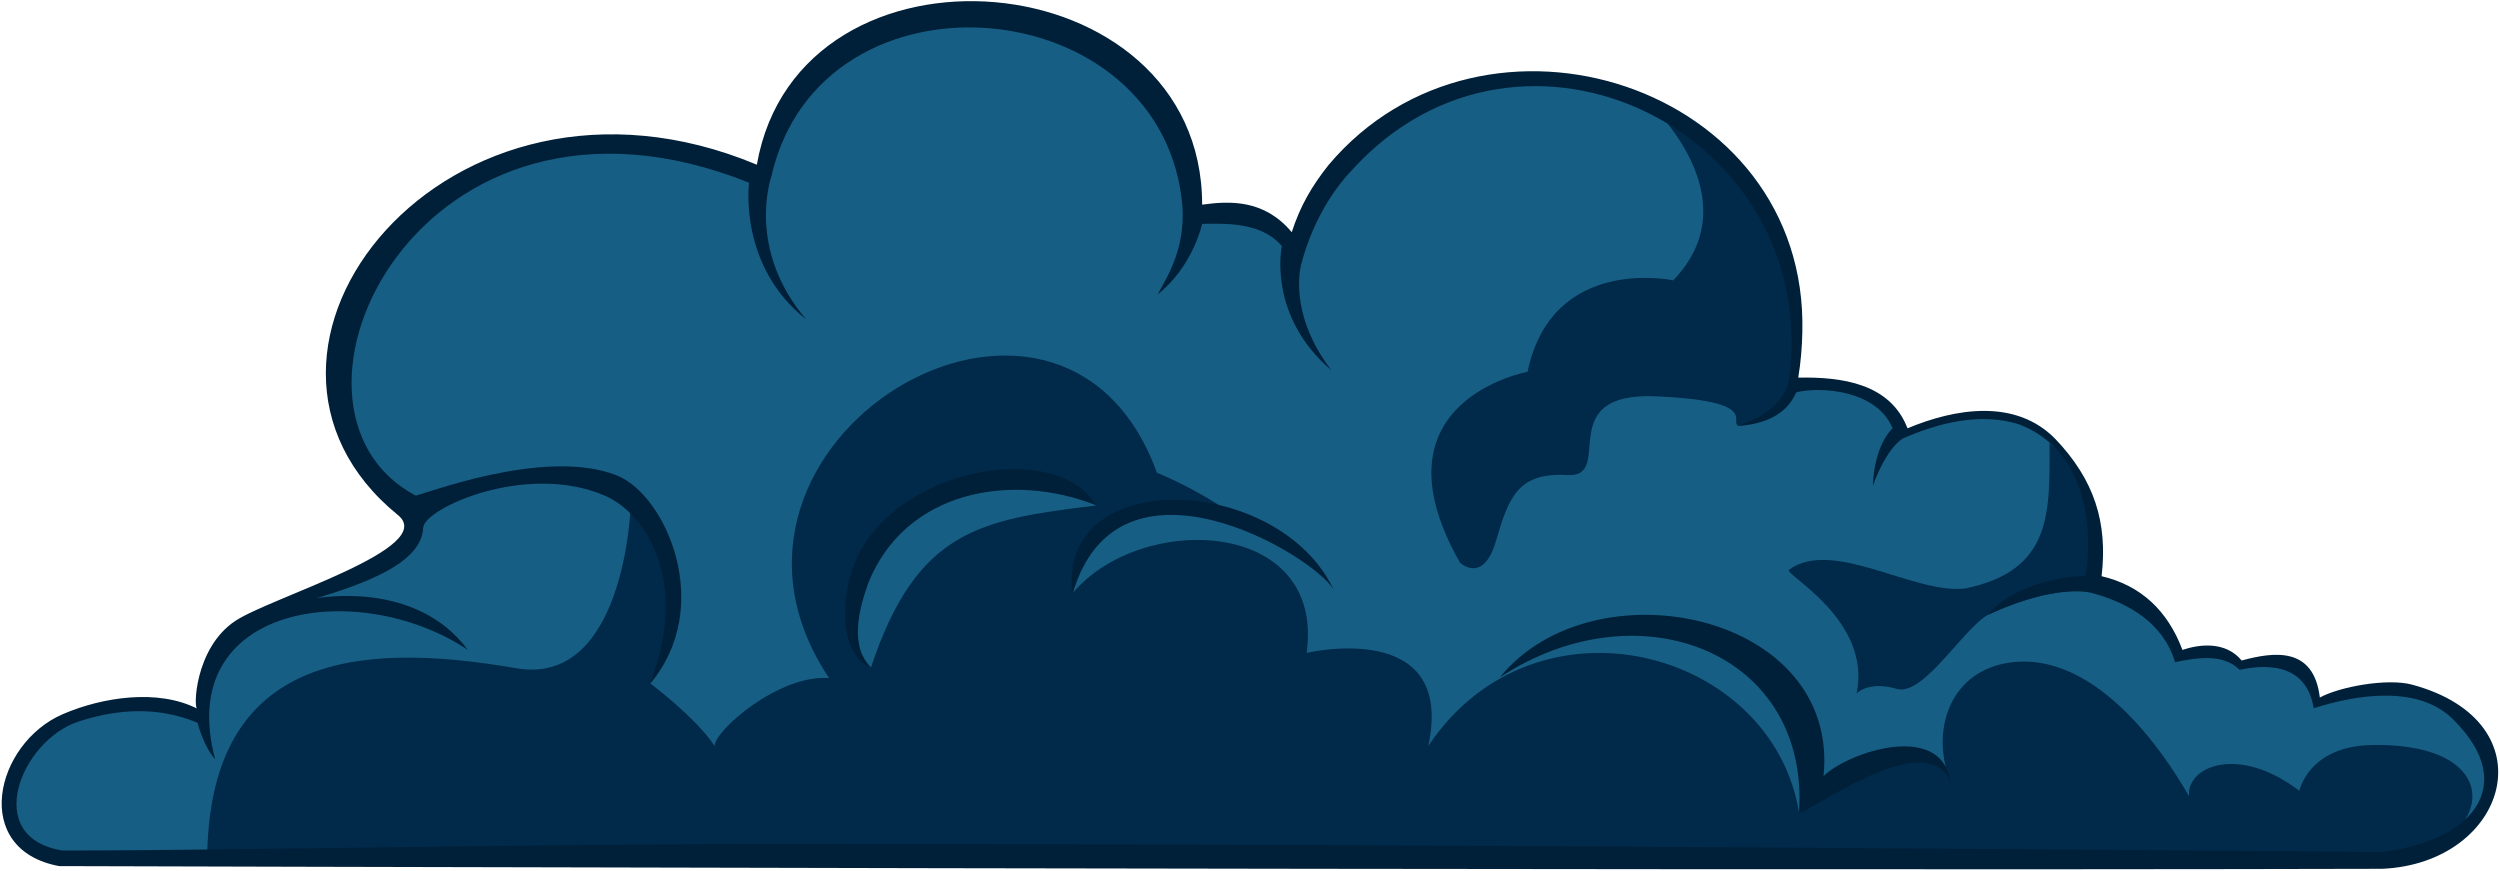 <svg width="1120" height="390" viewBox="0 0 1120 390" fill="none" xmlns="http://www.w3.org/2000/svg">
<path d="M183.13 229.609C101.012 163.676 193.382 19.479 340.696 78.191C378.596 -46.074 539.078 10.188 533.469 95.595C533.469 95.595 568.489 93.939 579.83 109.504C625.854 -16.304 825.787 29.081 802.799 170.181C802.799 170.181 846.656 167.2 852.916 193.62C911.843 168.257 943.642 206.238 935.034 263.164C935.034 263.164 968.801 270.118 975.061 294.109C975.061 294.109 995.241 289.252 1003.23 297.568C1003.23 297.568 1035.38 289.142 1037.66 313.905C1127.86 285.894 1155.06 394.474 1040.04 384.508C1040.04 384.508 352.046 384.407 24.599 383.965C-27.906 371.519 20.027 294.596 90.551 320.86C90.551 320.86 98.925 280.376 126.142 270.132C157.379 258.374 185.759 256.134 183.13 229.609Z" fill="#175E84"/>
<path fill-rule="evenodd" clip-rule="evenodd" d="M231.259 299.371C158.124 286.654 92.812 294.36 92.812 386.171C415.354 383.399 736.93 386.172 1059.47 386.172C1115.74 386.172 1129.97 332.543 1062.61 333.762C1034.15 334.277 1030.12 354.307 1030.12 354.307C1002.77 333.37 979.419 343.416 980.713 356.686C976 348.848 943.875 291.57 901.196 296.722C874.22 299.978 864.793 326.204 873.423 349.231C865.844 331.619 826.731 338.477 806.024 364.471C794.493 290.86 688.136 262.128 639.862 334.189C652.289 276.706 585.373 292.479 585.373 292.479C593.738 232.016 510.998 229.164 480.441 265.879C482.037 245 503.445 219.569 546.396 226.465C532.071 217.278 518.301 211.797 518.301 211.797C475.361 93.295 300.607 197.815 371.447 303.786C349.081 302.011 320.141 327.26 320.141 334.189C311.782 321.457 291.231 306.089 291.231 306.089C318.009 259.324 282.464 227.667 282.464 227.667C282.464 227.667 279.719 307.797 231.259 299.371ZM491.037 226.465C443.294 187.499 347.976 249.663 390.045 299.472C410.618 237.23 439.035 232.799 491.037 226.465Z" fill="#012949"/>
<path d="M738.034 45.419C738.034 45.419 785.61 88.25 749.596 125.598C749.596 125.598 695.318 113.896 684.344 166.588C684.344 166.588 612.832 179.54 654.075 252.065C654.075 252.065 664.496 262.037 670.241 242.204C675.985 222.371 680.294 211.59 702.13 212.841C723.967 214.092 694.876 175.419 742.232 177.553C789.587 179.688 774.16 189.362 778.918 190.685C786.212 189.291 795.049 186.177 799.684 177.553C814.289 143.447 798.469 67.138 737.96 45.456L738.034 45.419Z" fill="#012949"/>
<path d="M880.794 263.568C858.118 266.761 821.211 240.809 801.475 255.252C798.861 257.166 838.704 277.514 831.744 310.704C831.744 310.704 837.01 304.853 849.678 308.606C862.345 312.36 881.497 278.009 892.617 274.513C921.009 261.951 935.625 265.15 935.072 264.783C934.52 264.415 944.499 219.303 918.207 198.439C918.207 229.44 919.647 255.322 880.794 263.568Z" fill="#012949"/>
<path d="M178.277 230.746C88.508 157.745 200.033 15.725 339.07 73.786C357.93 -33.999 538.562 -18.514 538.562 91.684C551.069 89.944 566.438 89.339 578.701 104.021C582.44 92.448 587.603 83.441 595.19 73.922C664.787 -8.655 810.341 37.931 807.443 148.949C807.306 155.765 806.722 162.447 805.621 169.174C825.173 168.796 846.81 171.748 854.57 191.88C875.854 182.976 902.854 178.423 920.714 196.563C938.259 214.935 944.327 234.05 941.517 258.135C959.074 262.25 971.123 273.544 977.727 291.153C985.34 288.627 996.913 287.116 1004.27 295.895C1018.71 292.008 1036.53 289.511 1039.29 312.496C1047.87 307.753 1069.36 303.683 1080.64 306.73C1142.76 323.512 1123.6 386.729 1067.2 389.227C727.978 390.105 26.481 388.012 26.481 388.012C-13.325 380.616 -2.318 333.069 28.138 319.94C46.001 312.239 70.878 308.496 88.508 317.551C86.52 318.557 86.948 290.339 105.489 278.124C121.677 267.459 196.433 245.51 178.277 230.746ZM209.586 291.154C160.836 258.61 77.696 270.327 96.397 340.173C91.115 334.318 88.508 323.81 88.508 323.81C70.76 316.383 52.588 317.551 35.098 323.288C9.383 331.724 -8.391 375.318 28.065 381.021C112.333 381.021 267.982 377.475 387.798 378.188C611.669 377.867 1066.57 381.683 1066.57 381.683C1105.3 377.646 1129.74 352.933 1099.09 322.351C1083.46 306.756 1055.86 311.107 1036.53 317.291C1033.67 299.717 1019.64 296.617 1003.35 300.07C995.843 292.573 983.776 294.743 974.44 296.648C969.218 279.256 953.799 270.116 937.034 265.611C933.393 264.633 917.097 262.876 890.425 275.552C904.207 259.427 931.036 257.828 934.402 258.135C938.361 231.621 932.214 200.495 904.364 190.05C887.241 184.678 868.424 189.425 852.442 196.453C852.442 196.453 845.419 200.072 839.031 217.679C839.745 198.748 847.891 191.88 847.891 191.88C840.797 174.851 816.309 173.146 804.985 175.67C803.86 175.921 801.515 189.539 777.875 190.9C800.107 184.457 801.515 169.996 801.515 169.996C816.442 59.779 682.028 -7.51 605.869 75.983C594.757 87.652 587.182 102.652 583.046 118.01C582.878 118.633 576.654 139.892 596.435 165.869C567.524 141.196 574.262 110.219 574.262 110.219C565.784 100.299 551.707 99.922 538.562 100.299C538.562 100.299 534.481 119.393 518.578 131.942C523.446 123.233 530.694 111.496 529.792 93.216C522.323 -5.073 367.66 -18.636 345.561 79.111C345.561 79.111 334.057 111.415 361.23 143.153C330.579 119.023 335.579 81.851 335.579 81.851C187.652 22.633 112.419 182.84 186.152 221.985C187.242 222.563 243.607 199.895 276.41 213.016C298.393 221.809 320.516 272.007 290.929 306.73C308.913 261.874 290.402 230.38 270.782 221.985C235.634 206.945 189.967 227.771 189.578 236.46C188.864 252.403 163.528 261.301 141.826 268.031C141.826 268.031 186.152 259.451 209.586 291.154Z" fill="#002039"/>
<path d="M671.965 303.418C713.78 251.875 824.502 274.378 816.939 347.74C827.511 337.11 869.677 322.843 873.723 350.039C863.447 326.687 818.75 358.442 805.931 364.444C811.121 292.433 734.567 262.304 672.002 303.418H671.965Z" fill="#002039"/>
<path d="M480.445 266.402C473.025 208.297 572.504 211.955 597.455 264.07C587.484 247.984 500.316 196.465 480.445 266.402Z" fill="#002039"/>
<path d="M390.89 299.665C376.307 293.079 377.412 271.921 380.763 258.711C393.276 210.618 472.415 195.214 491.057 226.368C453.324 211.43 405.542 219.557 388.901 261.434C384.777 273.135 380.284 290.061 390.89 299.665Z" fill="#002039"/>
</svg>
